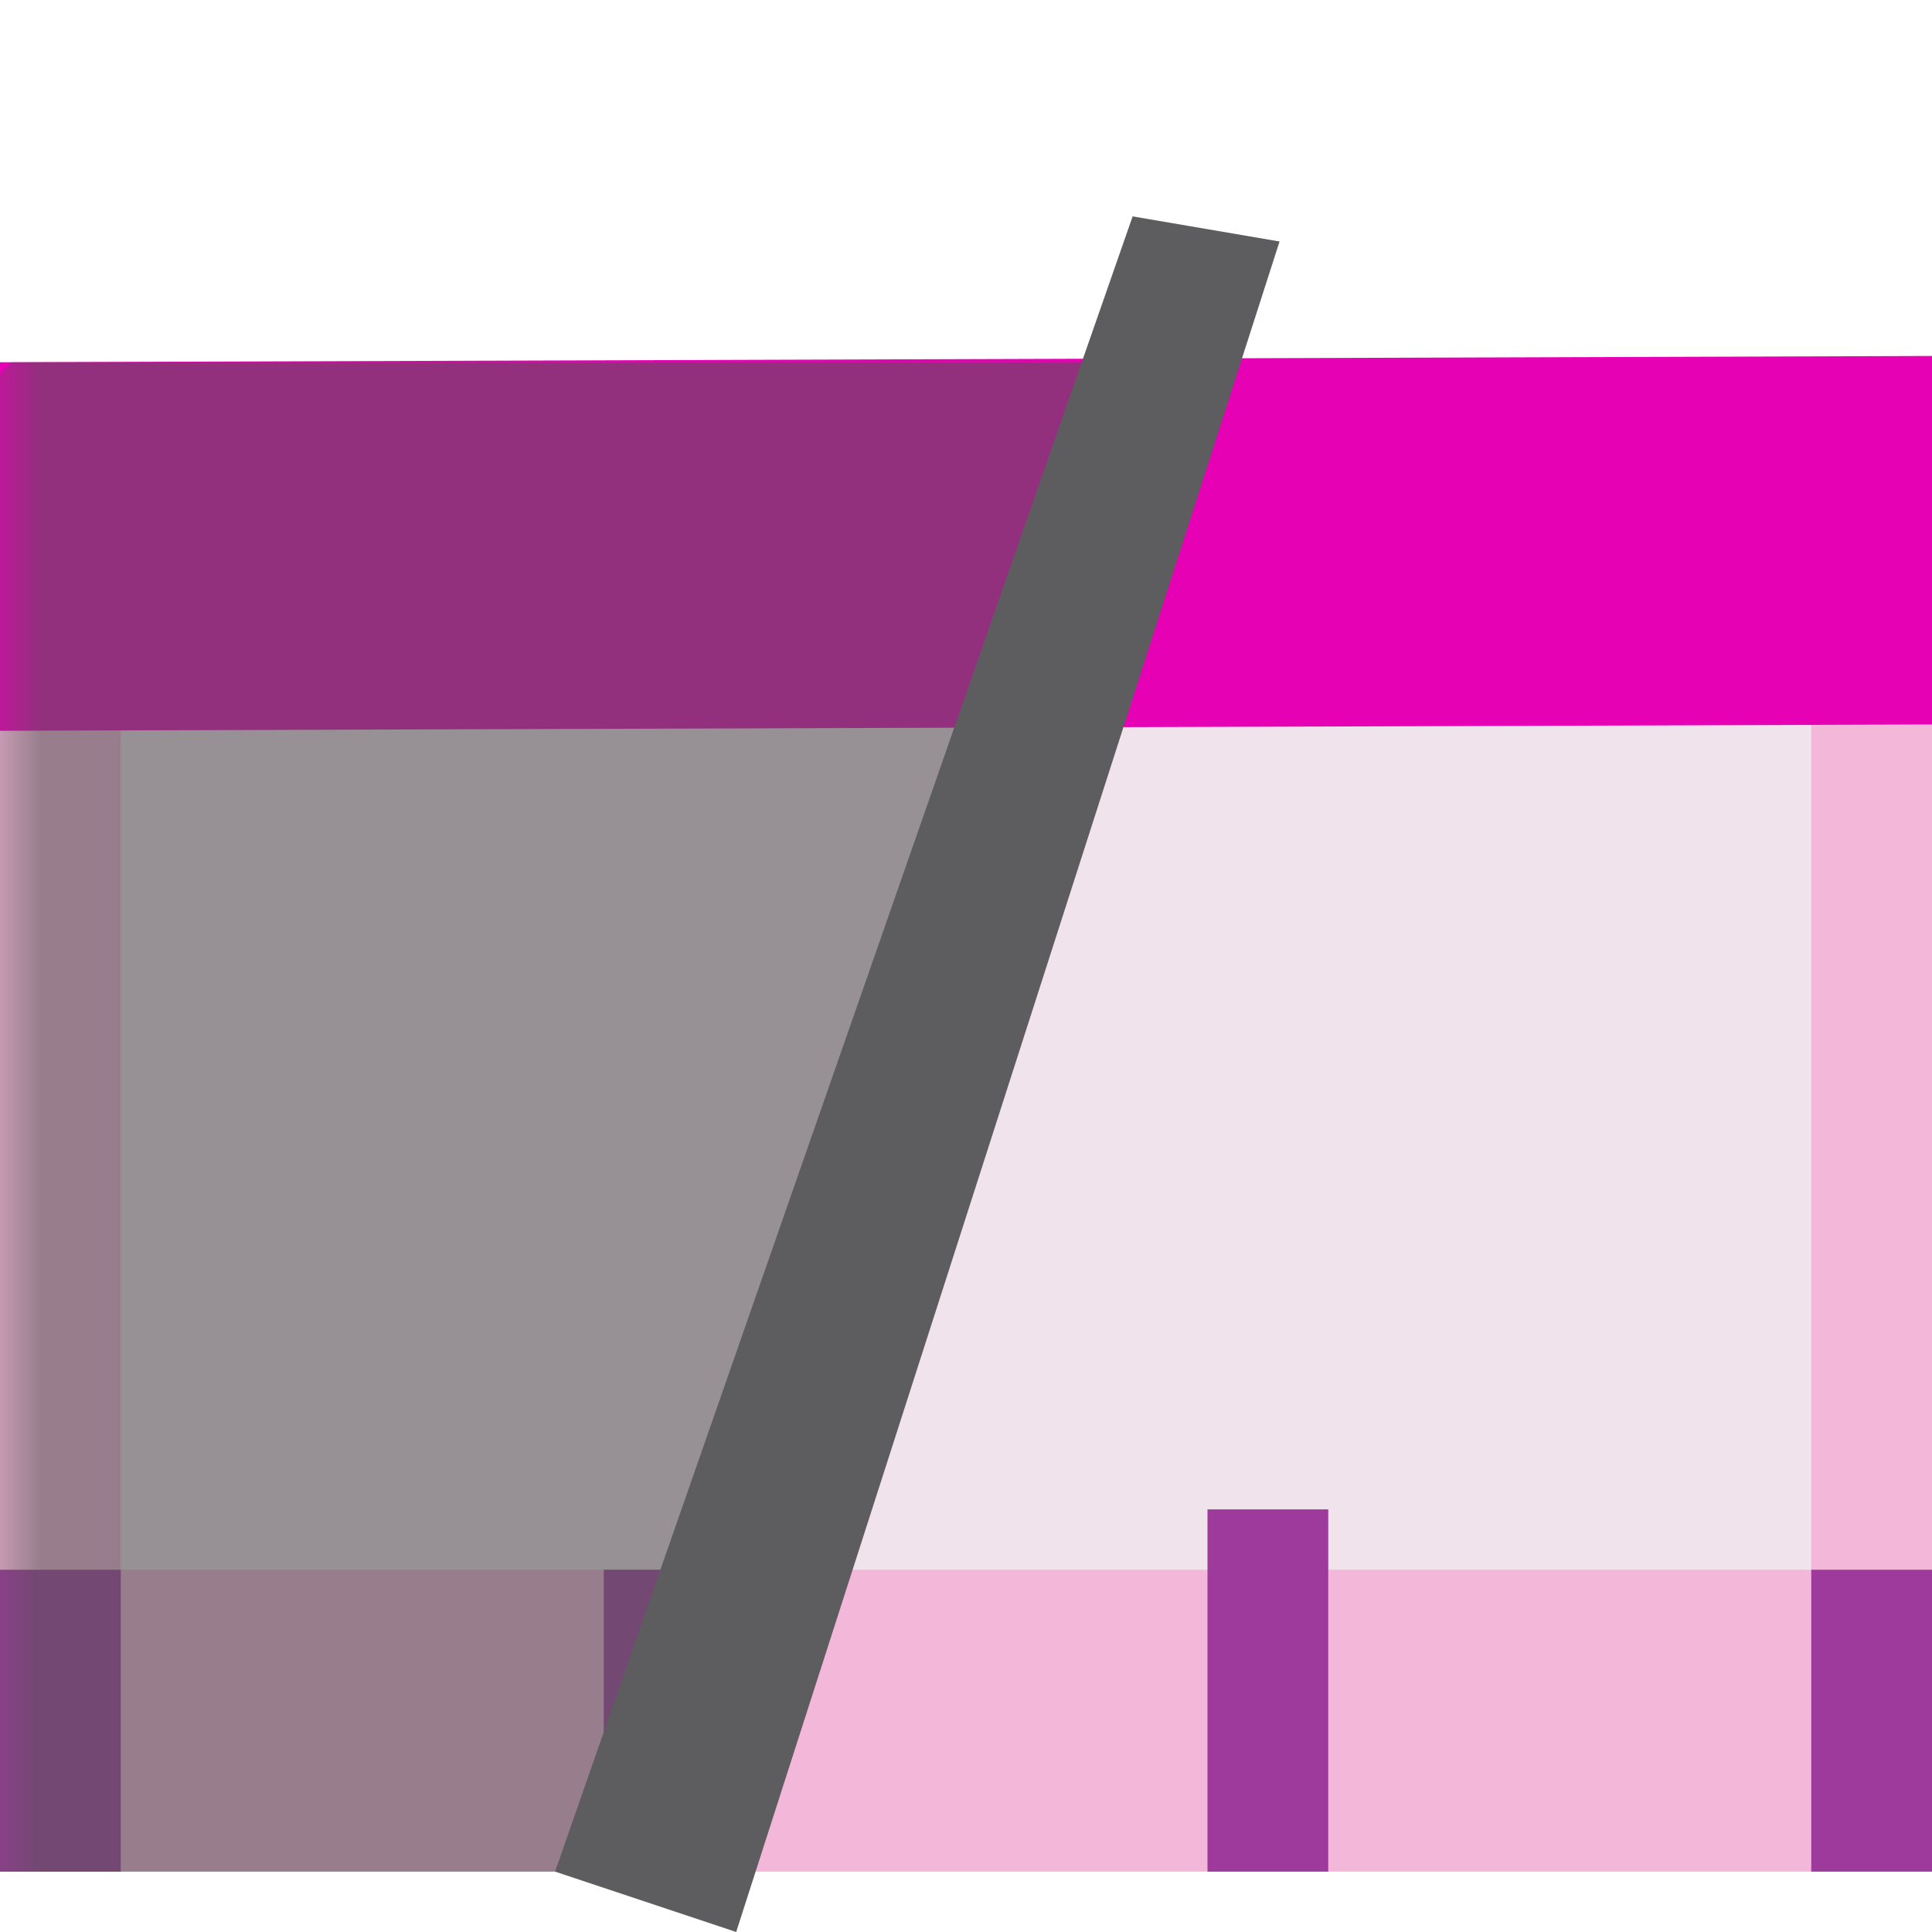 <?xml version="1.0" encoding="UTF-8"?>
<svg xmlns="http://www.w3.org/2000/svg" xmlns:xlink="http://www.w3.org/1999/xlink" width="24px" height="24px" viewBox="0 0 24 24" version="1.1">
<defs>
<filter id="alpha" filterUnits="objectBoundingBox" x="0%" y="0%" width="100%" height="100%">
  <feColorMatrix type="matrix" in="SourceGraphic" values="0 0 0 0 1 0 0 0 0 1 0 0 0 0 1 0 0 0 1 0"/>
</filter>
<mask id="mask0">
  <g filter="url(#alpha)">
<rect x="0" y="0" width="24" height="24" style="fill:rgb(0%,0%,0%);fill-opacity:0.57;stroke:none;"/>
  </g>
</mask>
<clipPath id="clip1">
  <rect x="0" y="0" width="24" height="24"/>
</clipPath>
<g id="surface5" clip-path="url(#clip1)">
<path style=" stroke:none;fill-rule:nonzero;fill:rgb(32.157%,32.157%,32.157%);fill-opacity:1;" d="M 0.145 4.5 C 0.094 4.551 0.043 4.602 0 4.656 L 0 23.25 L 7.348 23.25 C 9.23 17.441 11.555 10.414 13.5 4.566 L 13.5 4.5 Z M 0.145 4.5 "/>
</g>
</defs>
<g id="surface1">
<path style=" stroke:none;fill-rule:nonzero;fill:rgb(95.294%,71.765%,85.098%);fill-opacity:1;" d="M 0 9 L 24 9 L 24 23.25 L 0 23.25 Z M 0 9 "/>
<path style=" stroke:none;fill-rule:nonzero;fill:rgb(61.569%,22.745%,60.784%);fill-opacity:1;" d="M 22.5 19.5 L 24 19.5 L 24 23.25 L 22.5 23.25 Z M 22.5 19.5 "/>
<path style=" stroke:none;fill-rule:nonzero;fill:rgb(94.118%,89.02%,92.549%);fill-opacity:1;" d="M 1.5 9 L 22.5 9 L 22.5 19.5 L 1.5 19.5 Z M 1.5 9 "/>
<path style=" stroke:none;fill-rule:nonzero;fill:rgb(90.196%,0.784%,70.588%);fill-opacity:1;" d="M 0 4.5 L 24 4.422 L 24 9 L 0 9.078 Z M 0 4.5 "/>
<path style=" stroke:none;fill-rule:nonzero;fill:rgb(61.569%,22.745%,60.784%);fill-opacity:1;" d="M 7.5 19.5 L 9 19.5 L 9 23.25 L 7.5 23.25 Z M 7.5 19.5 "/>
<path style=" stroke:none;fill-rule:nonzero;fill:rgb(61.569%,22.745%,60.784%);fill-opacity:1;" d="M 0 19.5 L 1.5 19.5 L 1.5 23.25 L 0 23.25 Z M 0 19.5 "/>
<use xlink:href="#surface5" mask="url(#mask0)"/>
<path style=" stroke:none;fill-rule:nonzero;fill:rgb(36.471%,36.471%,37.255%);fill-opacity:1;" d="M 14.07 2.688 L 15.895 3 L 9.145 24 L 6.895 23.25 Z M 14.07 2.688 "/>
<path style=" stroke:none;fill-rule:nonzero;fill:rgb(61.569%,22.745%,60.784%);fill-opacity:1;" d="M 15 18.75 L 16.5 18.75 L 16.5 23.25 L 15 23.25 Z M 15 18.75 "/>
</g>
</svg>
